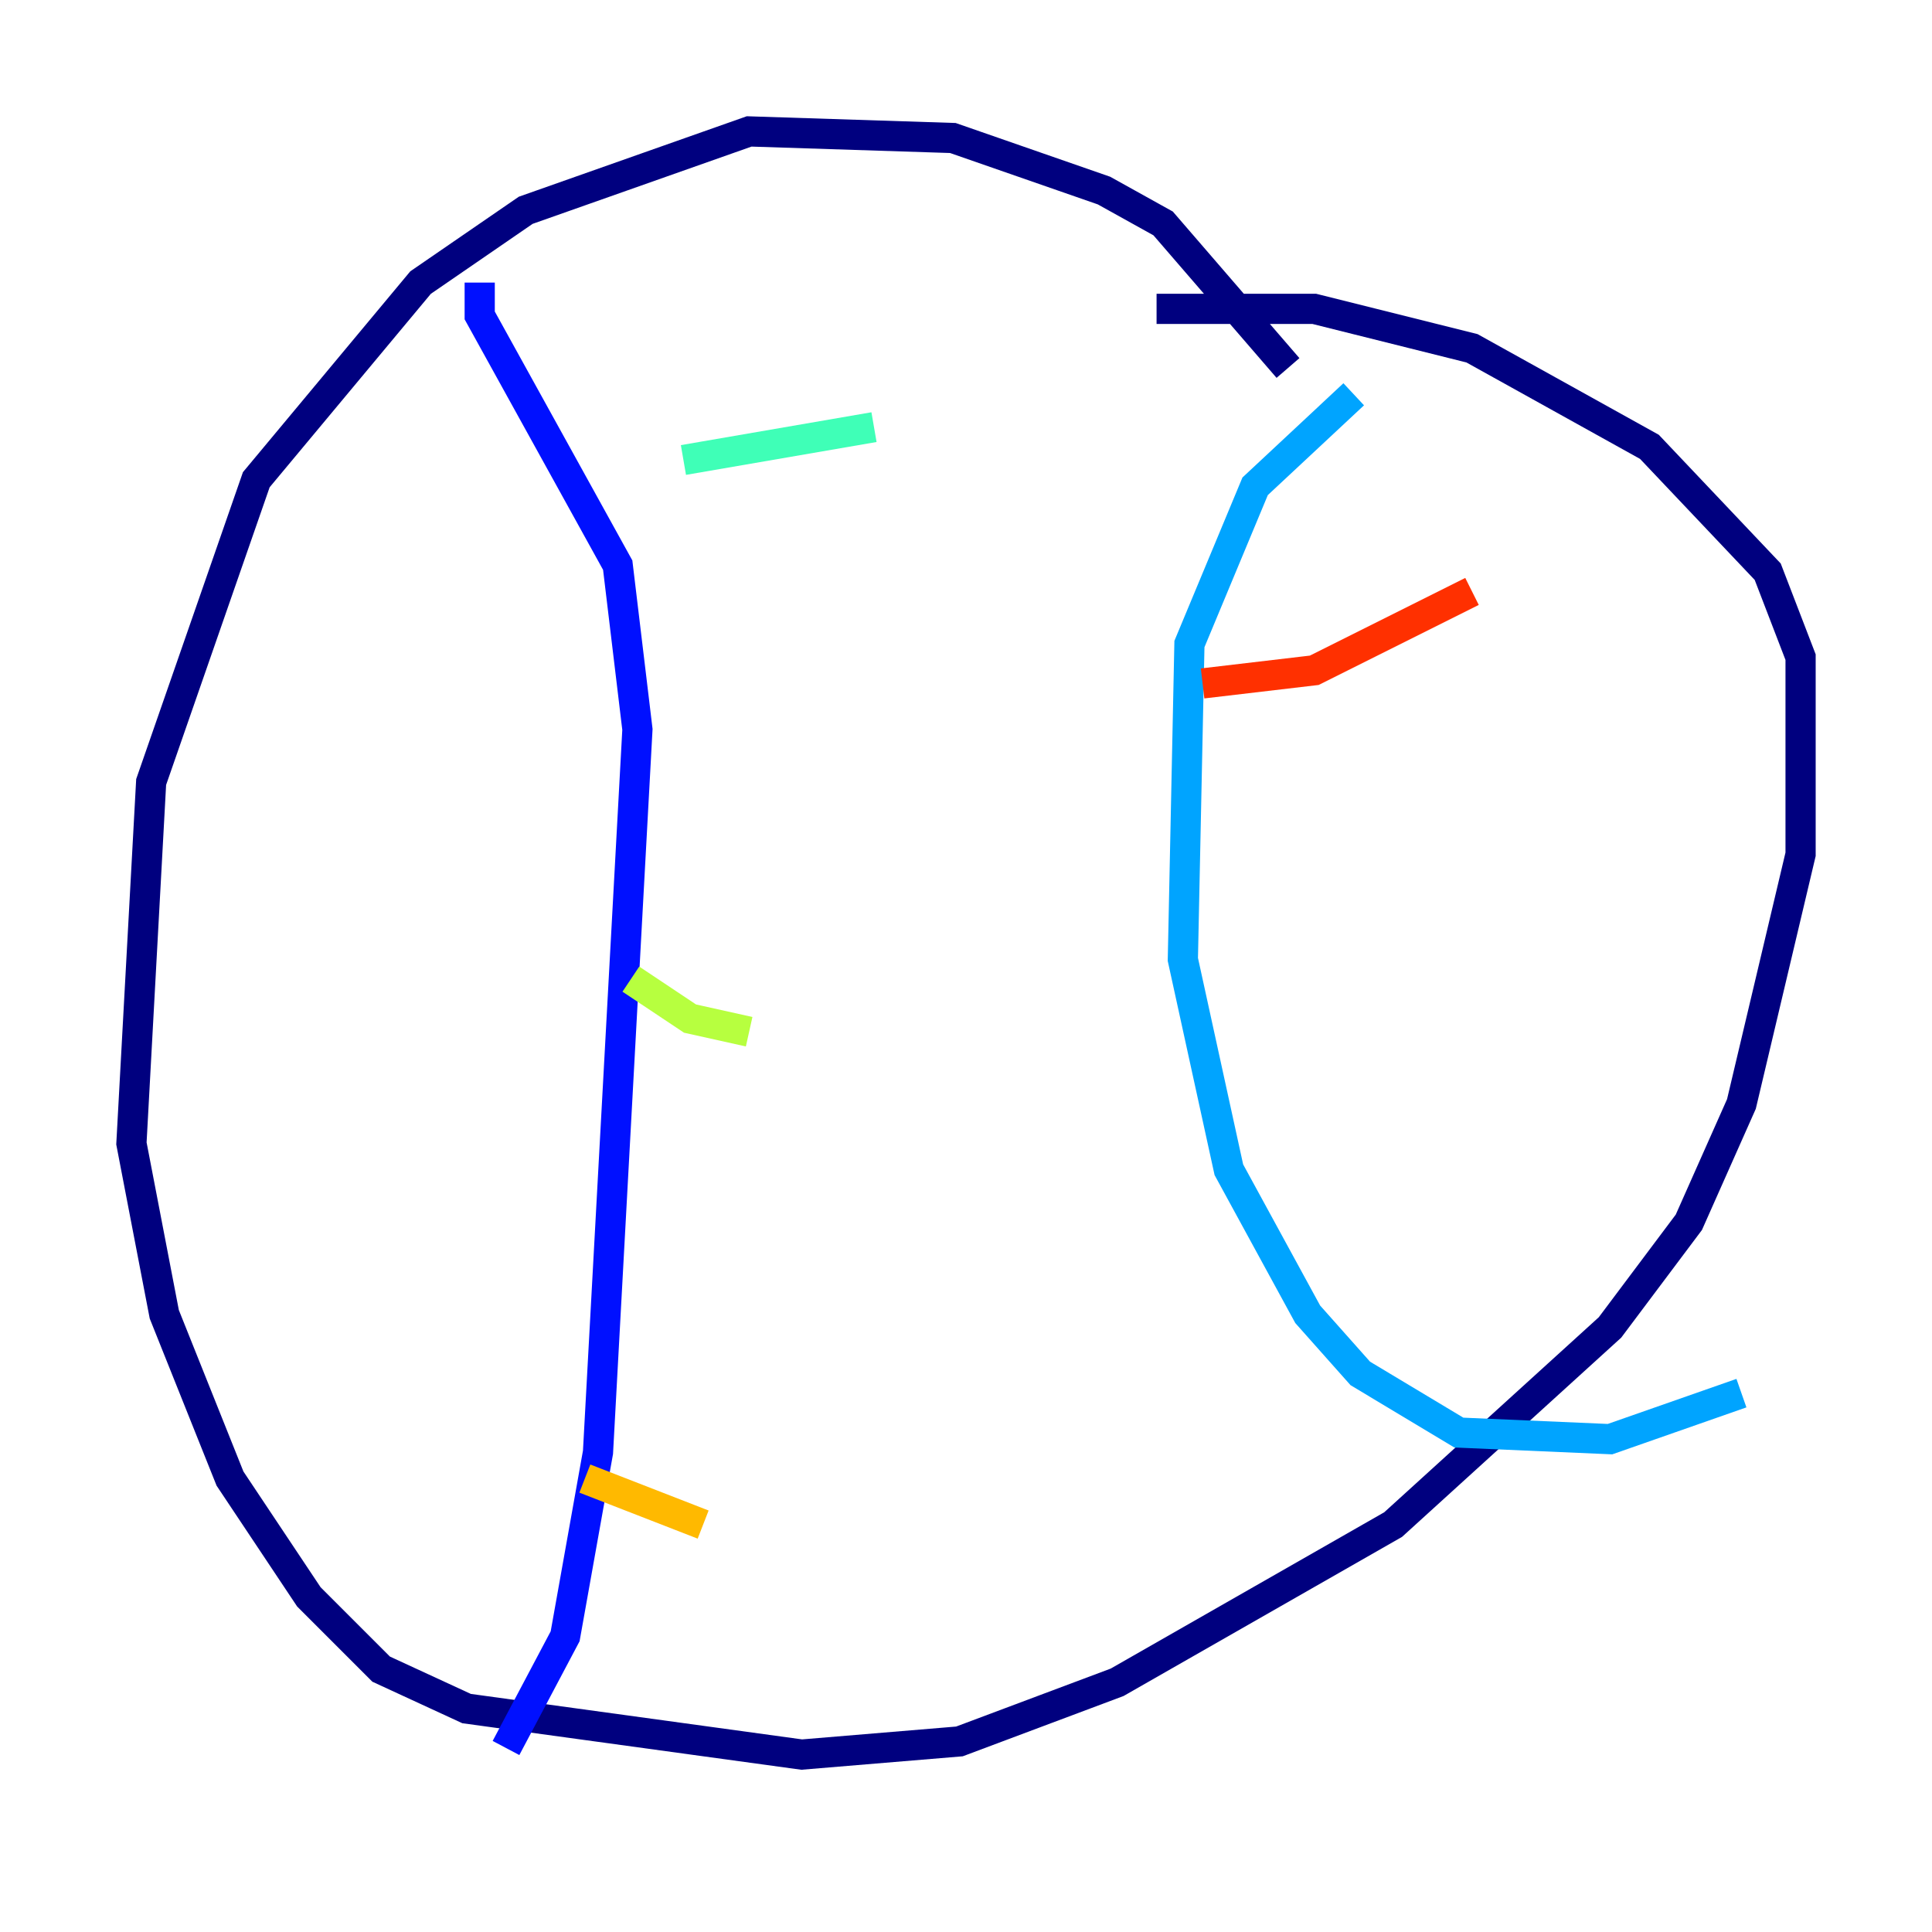 <?xml version="1.0" encoding="utf-8" ?>
<svg baseProfile="tiny" height="128" version="1.2" viewBox="0,0,128,128" width="128" xmlns="http://www.w3.org/2000/svg" xmlns:ev="http://www.w3.org/2001/xml-events" xmlns:xlink="http://www.w3.org/1999/xlink"><defs /><polyline fill="none" points="85.333,24.381 77.061,14.803 73.143,12.626 63.129,9.143 49.633,8.707 34.83,13.932 27.864,18.721 16.98,31.782 10.014,51.809 8.707,75.755 10.884,87.075 15.238,97.959 20.463,105.796 25.252,110.585 30.912,113.197 53.116,116.245 63.565,115.374 74.014,111.456 92.299,101.007 106.667,87.946 111.891,80.98 115.374,73.143 119.293,56.599 119.293,43.537 117.116,37.878 109.279,29.605 97.524,23.075 87.075,20.463 76.626,20.463" stroke="#00007f" stroke-width="2" /><polyline fill="none" points="31.782,18.721 31.782,20.898 40.925,37.442 42.231,48.327 39.619,96.218 37.442,108.408 33.524,115.809" stroke="#0010ff" stroke-width="2" /><polyline fill="none" points="89.687,26.122 83.156,32.218 78.803,42.667 78.367,63.565 81.415,77.497 86.639,87.075 90.122,90.993 96.653,94.912 106.667,95.347 115.374,92.299" stroke="#00a4ff" stroke-width="2" /><polyline fill="none" points="45.279,30.476 57.905,28.299" stroke="#3fffb7" stroke-width="2" /><polyline fill="none" points="41.796,64.871 45.714,67.483 49.633,68.354" stroke="#b7ff3f" stroke-width="2" /><polyline fill="none" points="38.748,97.959 46.585,101.007" stroke="#ffb900" stroke-width="2" /><polyline fill="none" points="79.674,45.279 87.075,44.408 97.524,39.184" stroke="#ff3000" stroke-width="2" /><polyline fill="none" points="91.429,80.109 91.429,80.109" stroke="#7f0000" stroke-width="2" /></svg>